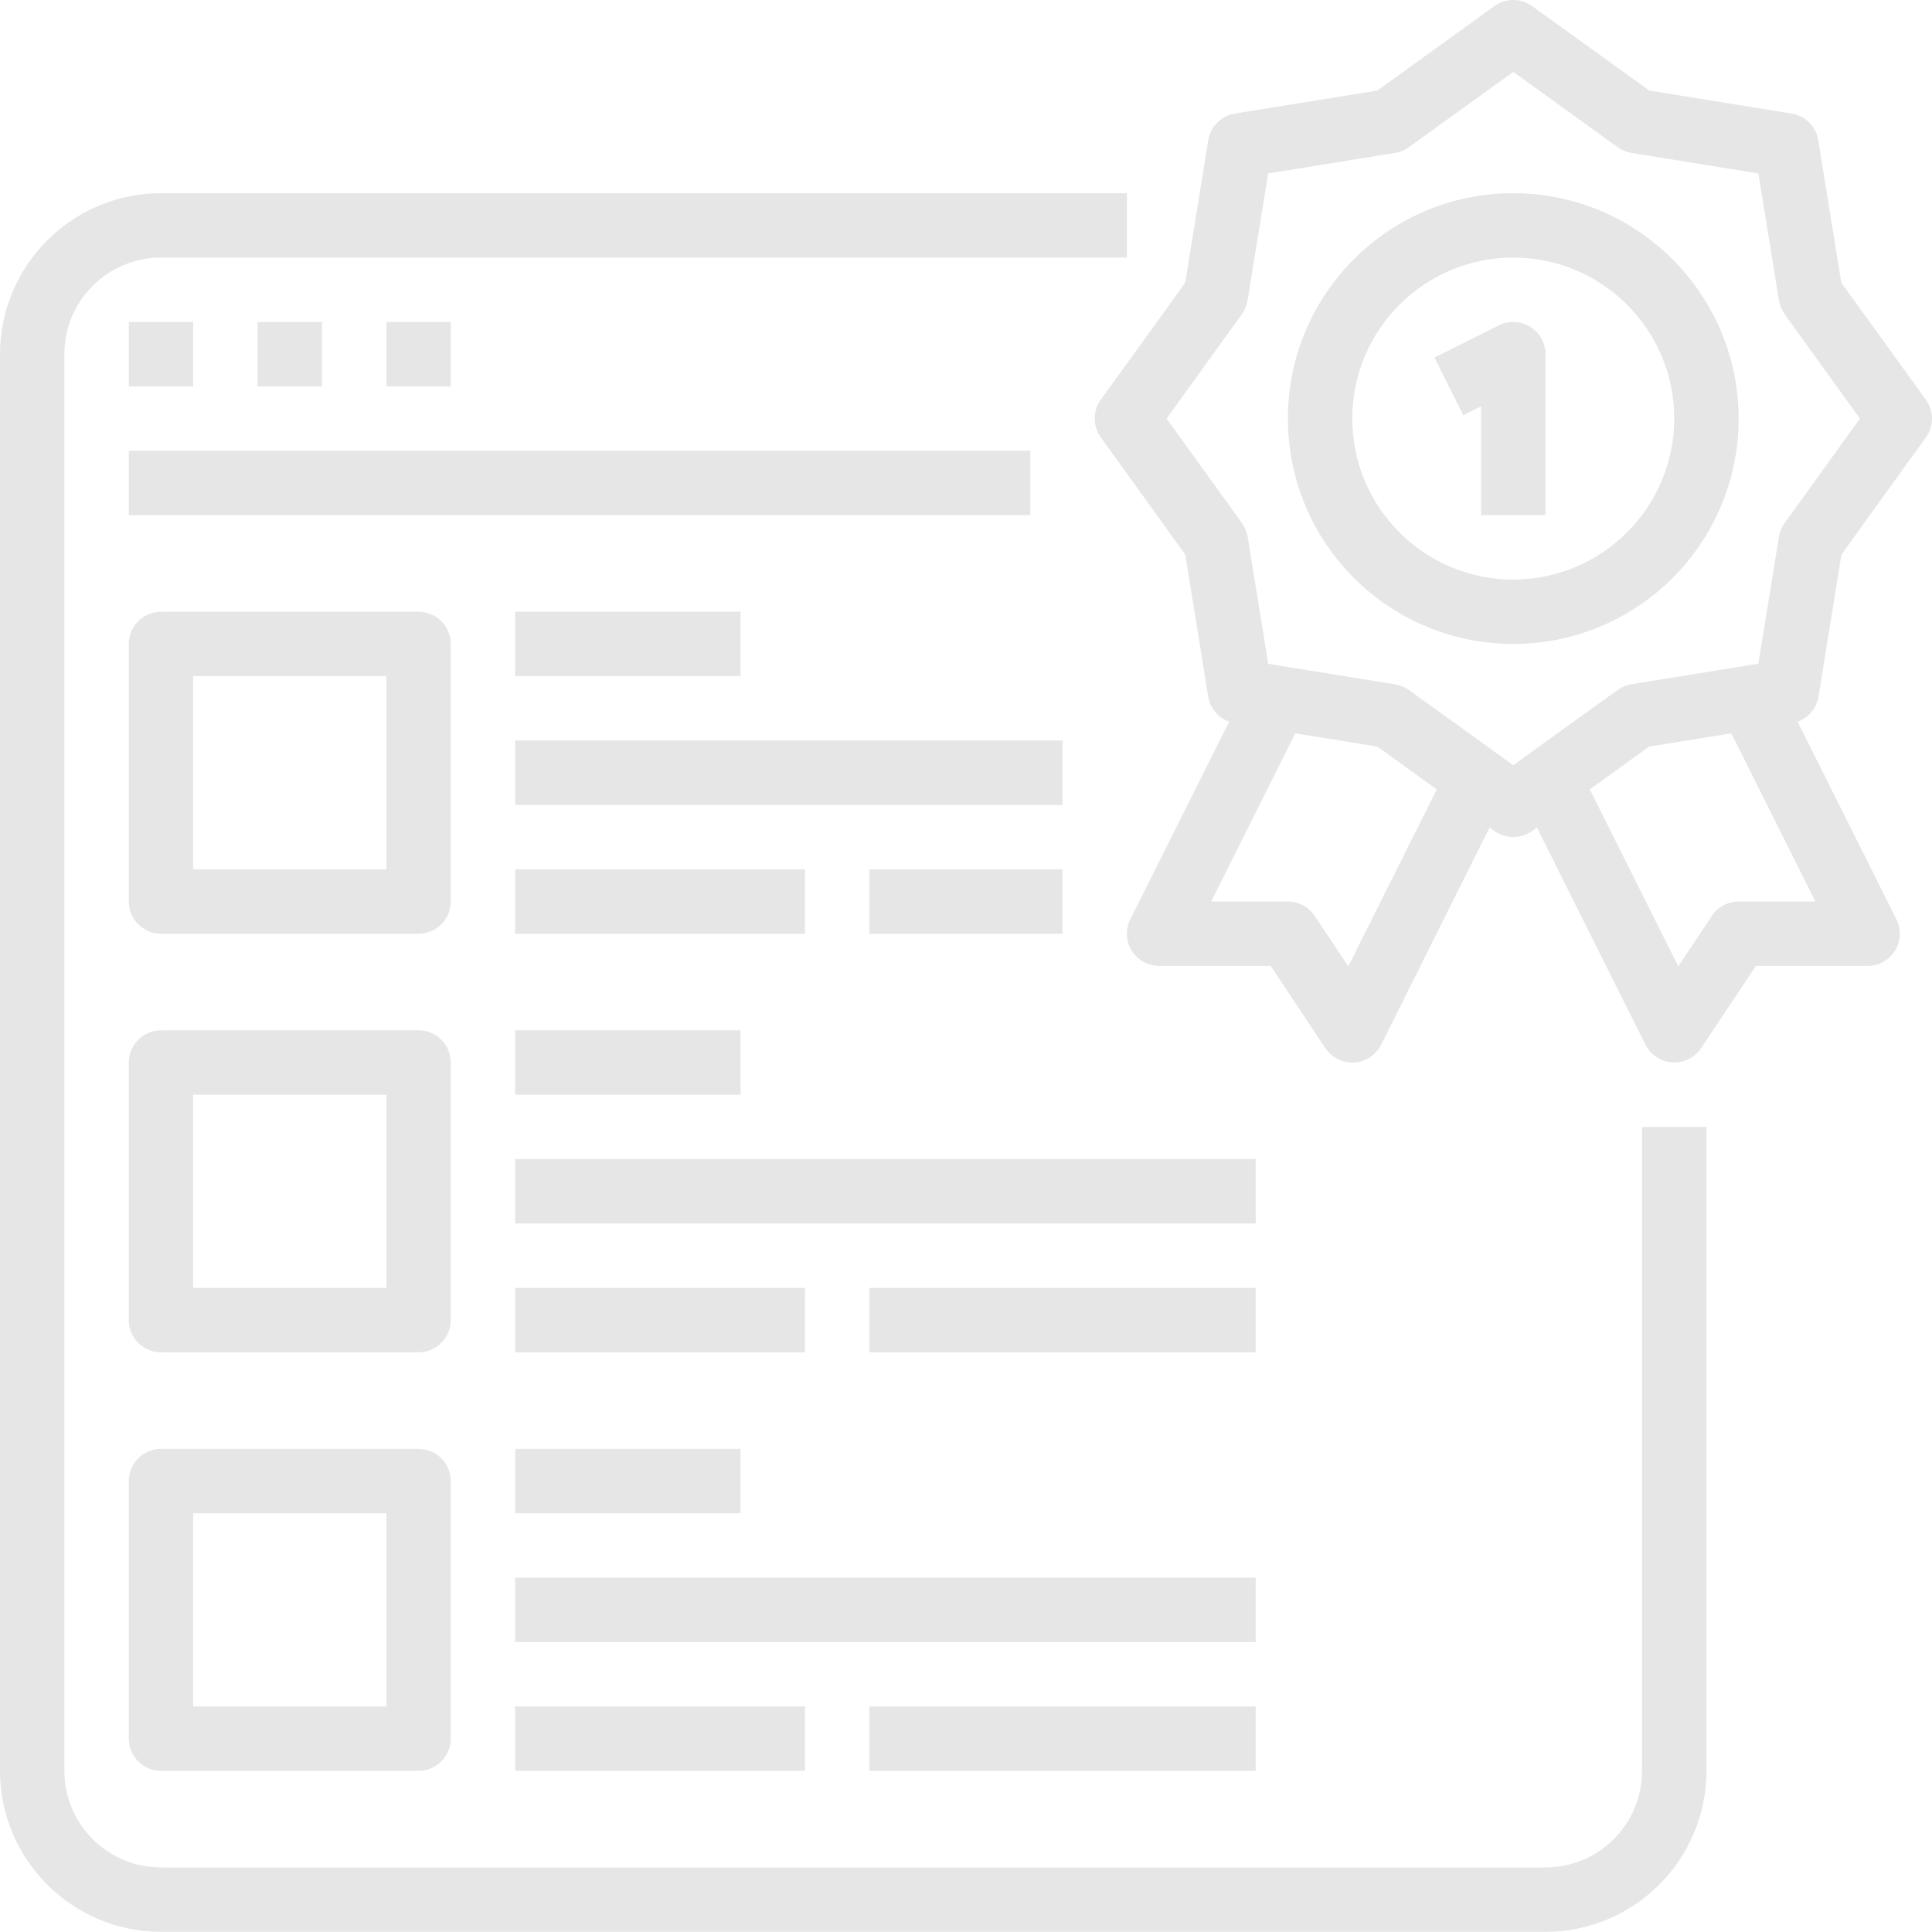 <svg xmlns="http://www.w3.org/2000/svg" height="935pt" version="1.1" viewBox="0 0 935.001 935" width="935pt">
<g id="surface1">
<path d="M 77.91 934.922 L 747.941 934.922 C 790.938 934.871 825.797 900.023 825.852 857.012 L 825.852 545.371 L 794.684 545.371 L 794.684 857.012 C 794.684 882.828 773.75 903.754 747.941 903.754 L 77.91 903.754 C 52.086 903.754 31.164 882.828 31.164 857.012 L 31.164 171.406 C 31.164 145.586 52.086 124.66 77.91 124.66 L 545.371 124.66 L 545.371 93.488 L 77.91 93.488 C 34.902 93.543 0.047 128.391 0 171.406 L 0 857.012 C 0.047 900.023 34.902 934.871 77.91 934.922 Z M 77.91 934.922 " style=" stroke:none;fill-rule:nonzero;fill:rgba(0, 0, 0, 0.1);fill-opacity:1;" />
<path d="M 62.324 155.824 L 93.488 155.824 L 93.488 186.984 L 62.324 186.984 Z M 62.324 155.824 " style=" stroke:none;fill-rule:nonzero;fill:rgba(0, 0, 0, 0.1);fill-opacity:1;" />
<path d="M 124.656 155.824 L 155.82 155.824 L 155.82 186.984 L 124.656 186.984 Z M 124.656 155.824 " style=" stroke:none;fill-rule:nonzero;fill:rgba(0, 0, 0, 0.1);fill-opacity:1;" />
<path d="M 186.98 155.824 L 218.145 155.824 L 218.145 186.984 L 186.98 186.984 Z M 186.98 155.824 " style=" stroke:none;fill-rule:nonzero;fill:rgba(0, 0, 0, 0.1);fill-opacity:1;" />
<path d="M 62.324 218.148 L 498.625 218.148 L 498.625 249.312 L 62.324 249.312 Z M 62.324 218.148 " style=" stroke:none;fill-rule:nonzero;fill:rgba(0, 0, 0, 0.1);fill-opacity:1;" />
<path d="M 891.105 136.797 L 879.957 67.84 C 878.883 61.223 873.699 56.031 867.078 54.957 L 798.125 43.812 L 741.473 2.945 C 736.023 -0.98 728.684 -0.98 723.23 2.945 L 666.578 43.812 L 597.629 54.957 C 591.008 56.031 585.816 61.223 584.738 67.84 L 573.598 136.797 L 532.738 193.453 C 528.809 198.891 528.809 206.242 532.738 211.68 L 573.598 268.344 L 584.738 337.289 C 585.707 342.805 589.559 347.379 594.844 349.242 L 547.008 444.918 C 544.586 449.746 544.848 455.488 547.691 460.074 C 550.527 464.668 555.551 467.461 560.949 467.461 L 614.945 467.461 L 641.426 507.277 C 644.332 511.625 649.223 514.223 654.445 514.203 L 655.406 514.203 C 660.957 513.863 665.902 510.594 668.387 505.625 L 720.91 400.461 L 723.23 402.145 C 728.684 406.07 736.023 406.07 741.473 402.145 L 743.793 400.461 L 796.32 505.543 C 798.801 510.508 803.738 513.781 809.273 514.133 L 810.266 514.203 C 815.465 514.203 820.332 511.605 823.227 507.277 L 849.762 467.461 L 903.762 467.461 C 909.164 467.488 914.215 464.707 917.078 460.109 C 919.93 455.508 920.199 449.758 917.781 444.918 L 869.941 349.242 C 875.219 347.379 879.074 342.805 880.035 337.289 L 891.18 268.344 L 932.051 211.68 C 935.984 206.242 935.984 198.891 932.051 193.453 Z M 652.516 467.656 L 636.234 443.23 C 633.344 438.906 628.484 436.293 623.281 436.293 L 586.16 436.293 L 626.84 354.898 L 666.578 361.316 L 687.273 376.246 L 695.312 382.059 Z M 878.543 436.293 L 841.43 436.293 C 836.223 436.293 831.352 438.906 828.469 443.23 L 812.191 467.656 L 769.395 382.059 L 777.426 376.246 L 798.125 361.316 L 837.863 354.898 Z M 863.691 253.09 C 862.27 255.047 861.324 257.309 860.941 259.711 L 850.977 321.191 L 844.215 322.301 L 789.539 331.133 C 787.133 331.523 784.867 332.465 782.895 333.898 L 763.375 347.922 L 732.359 370.34 L 701.359 347.98 L 681.84 333.957 C 679.867 332.527 677.602 331.582 675.195 331.195 L 620.52 322.367 L 613.758 321.254 L 603.809 259.77 C 603.418 257.379 602.465 255.109 601.043 253.148 L 564.578 202.57 L 601.012 152.047 C 602.438 150.094 603.387 147.82 603.766 145.43 L 613.723 83.945 L 675.207 73.988 C 677.605 73.598 679.867 72.652 681.84 71.223 L 732.359 34.793 L 782.867 71.223 C 784.832 72.652 787.102 73.598 789.5 73.988 L 850.977 83.945 L 860.941 145.43 C 861.324 147.82 862.27 150.094 863.691 152.047 L 900.121 202.57 Z M 863.691 253.09 " style=" stroke:none;fill-rule:nonzero;fill:rgba(0, 0, 0, 0.1);fill-opacity:1;" />
<path d="M 732.359 93.488 C 672.113 93.488 623.281 142.32 623.281 202.57 C 623.281 262.809 672.113 311.641 732.359 311.641 C 792.594 311.641 841.43 262.809 841.43 202.57 C 841.348 142.359 792.559 93.566 732.359 93.488 Z M 732.359 280.48 C 689.324 280.48 654.445 245.594 654.445 202.57 C 654.445 159.543 689.324 124.66 732.359 124.66 C 775.383 124.66 810.266 159.543 810.266 202.57 C 810.211 245.574 775.359 280.422 732.359 280.48 Z M 732.359 280.48 " style=" stroke:none;fill-rule:nonzero;fill:rgba(0, 0, 0, 0.1);fill-opacity:1;" />
<path d="M 740.535 158.141 C 735.941 155.312 730.211 155.043 725.387 157.453 L 694.227 173.039 L 708.156 200.93 L 716.777 196.617 L 716.777 249.312 L 747.941 249.312 L 747.941 171.406 C 747.926 166 745.137 160.98 740.535 158.141 Z M 740.535 158.141 " style=" stroke:none;fill-rule:nonzero;fill:rgba(0, 0, 0, 0.1);fill-opacity:1;" />
<path d="M 218.145 311.641 C 218.145 303.039 211.176 296.059 202.566 296.059 L 77.91 296.059 C 69.301 296.059 62.324 303.039 62.324 311.641 L 62.324 436.293 C 62.324 444.898 69.301 451.879 77.91 451.879 L 202.566 451.879 C 211.176 451.879 218.145 444.898 218.145 436.293 Z M 186.98 420.715 L 93.488 420.715 L 93.488 327.223 L 186.98 327.223 Z M 186.98 420.715 " style=" stroke:none;fill-rule:nonzero;fill:rgba(0, 0, 0, 0.1);fill-opacity:1;" />
<path d="M 249.316 296.059 L 358.391 296.059 L 358.391 327.223 L 249.316 327.223 Z M 249.316 296.059 " style=" stroke:none;fill-rule:nonzero;fill:rgba(0, 0, 0, 0.1);fill-opacity:1;" />
<path d="M 249.316 358.383 L 514.207 358.383 L 514.207 389.551 L 249.316 389.551 Z M 249.316 358.383 " style=" stroke:none;fill-rule:nonzero;fill:rgba(0, 0, 0, 0.1);fill-opacity:1;" />
<path d="M 249.316 420.715 L 389.551 420.715 L 389.551 451.879 L 249.316 451.879 Z M 249.316 420.715 " style=" stroke:none;fill-rule:nonzero;fill:rgba(0, 0, 0, 0.1);fill-opacity:1;" />
<path d="M 420.715 420.715 L 514.207 420.715 L 514.207 451.879 L 420.715 451.879 Z M 420.715 420.715 " style=" stroke:none;fill-rule:nonzero;fill:rgba(0, 0, 0, 0.1);fill-opacity:1;" />
<path d="M 218.145 514.203 C 218.145 505.602 211.176 498.625 202.566 498.625 L 77.91 498.625 C 69.301 498.625 62.324 505.602 62.324 514.203 L 62.324 638.863 C 62.324 647.469 69.301 654.449 77.91 654.449 L 202.566 654.449 C 211.176 654.449 218.145 647.469 218.145 638.863 Z M 186.98 623.285 L 93.488 623.285 L 93.488 529.785 L 186.98 529.785 Z M 186.98 623.285 " style=" stroke:none;fill-rule:nonzero;fill:rgba(0, 0, 0, 0.1);fill-opacity:1;" />
<path d="M 249.316 498.625 L 358.391 498.625 L 358.391 529.785 L 249.316 529.785 Z M 249.316 498.625 " style=" stroke:none;fill-rule:nonzero;fill:rgba(0, 0, 0, 0.1);fill-opacity:1;" />
<path d="M 249.316 560.949 L 607.695 560.949 L 607.695 592.121 L 249.316 592.121 Z M 249.316 560.949 " style=" stroke:none;fill-rule:nonzero;fill:rgba(0, 0, 0, 0.1);fill-opacity:1;" />
<path d="M 249.316 623.285 L 389.551 623.285 L 389.551 654.449 L 249.316 654.449 Z M 249.316 623.285 " style=" stroke:none;fill-rule:nonzero;fill:rgba(0, 0, 0, 0.1);fill-opacity:1;" />
<path d="M 420.715 623.285 L 607.695 623.285 L 607.695 654.449 L 420.715 654.449 Z M 420.715 623.285 " style=" stroke:none;fill-rule:nonzero;fill:rgba(0, 0, 0, 0.1);fill-opacity:1;" />
<path d="M 202.566 701.195 L 77.91 701.195 C 69.301 701.195 62.324 708.172 62.324 716.773 L 62.324 841.43 C 62.324 850.035 69.301 857.012 77.91 857.012 L 202.566 857.012 C 211.176 857.012 218.145 850.035 218.145 841.43 L 218.145 716.773 C 218.145 708.172 211.176 701.195 202.566 701.195 Z M 186.98 825.852 L 93.488 825.852 L 93.488 732.355 L 186.98 732.355 Z M 186.98 825.852 " style=" stroke:none;fill-rule:nonzero;fill:rgba(0, 0, 0, 0.1);fill-opacity:1;" />
<path d="M 249.316 701.195 L 358.391 701.195 L 358.391 732.355 L 249.316 732.355 Z M 249.316 701.195 " style=" stroke:none;fill-rule:nonzero;fill:rgba(0, 0, 0, 0.1);fill-opacity:1;" />
<path d="M 249.316 763.52 L 607.695 763.52 L 607.695 794.684 L 249.316 794.684 Z M 249.316 763.52 " style=" stroke:none;fill-rule:nonzero;fill:rgba(0, 0, 0, 0.1);fill-opacity:1;" />
<path d="M 249.316 825.852 L 389.551 825.852 L 389.551 857.012 L 249.316 857.012 Z M 249.316 825.852 " style=" stroke:none;fill-rule:nonzero;fill:rgba(0, 0, 0, 0.1);fill-opacity:1;" />
<path d="M 420.715 825.852 L 607.695 825.852 L 607.695 857.012 L 420.715 857.012 Z M 420.715 825.852 " style=" stroke:none;fill-rule:nonzero;fill:rgba(0, 0, 0, 0.1);fill-opacity:1;" />
</g>
</svg>